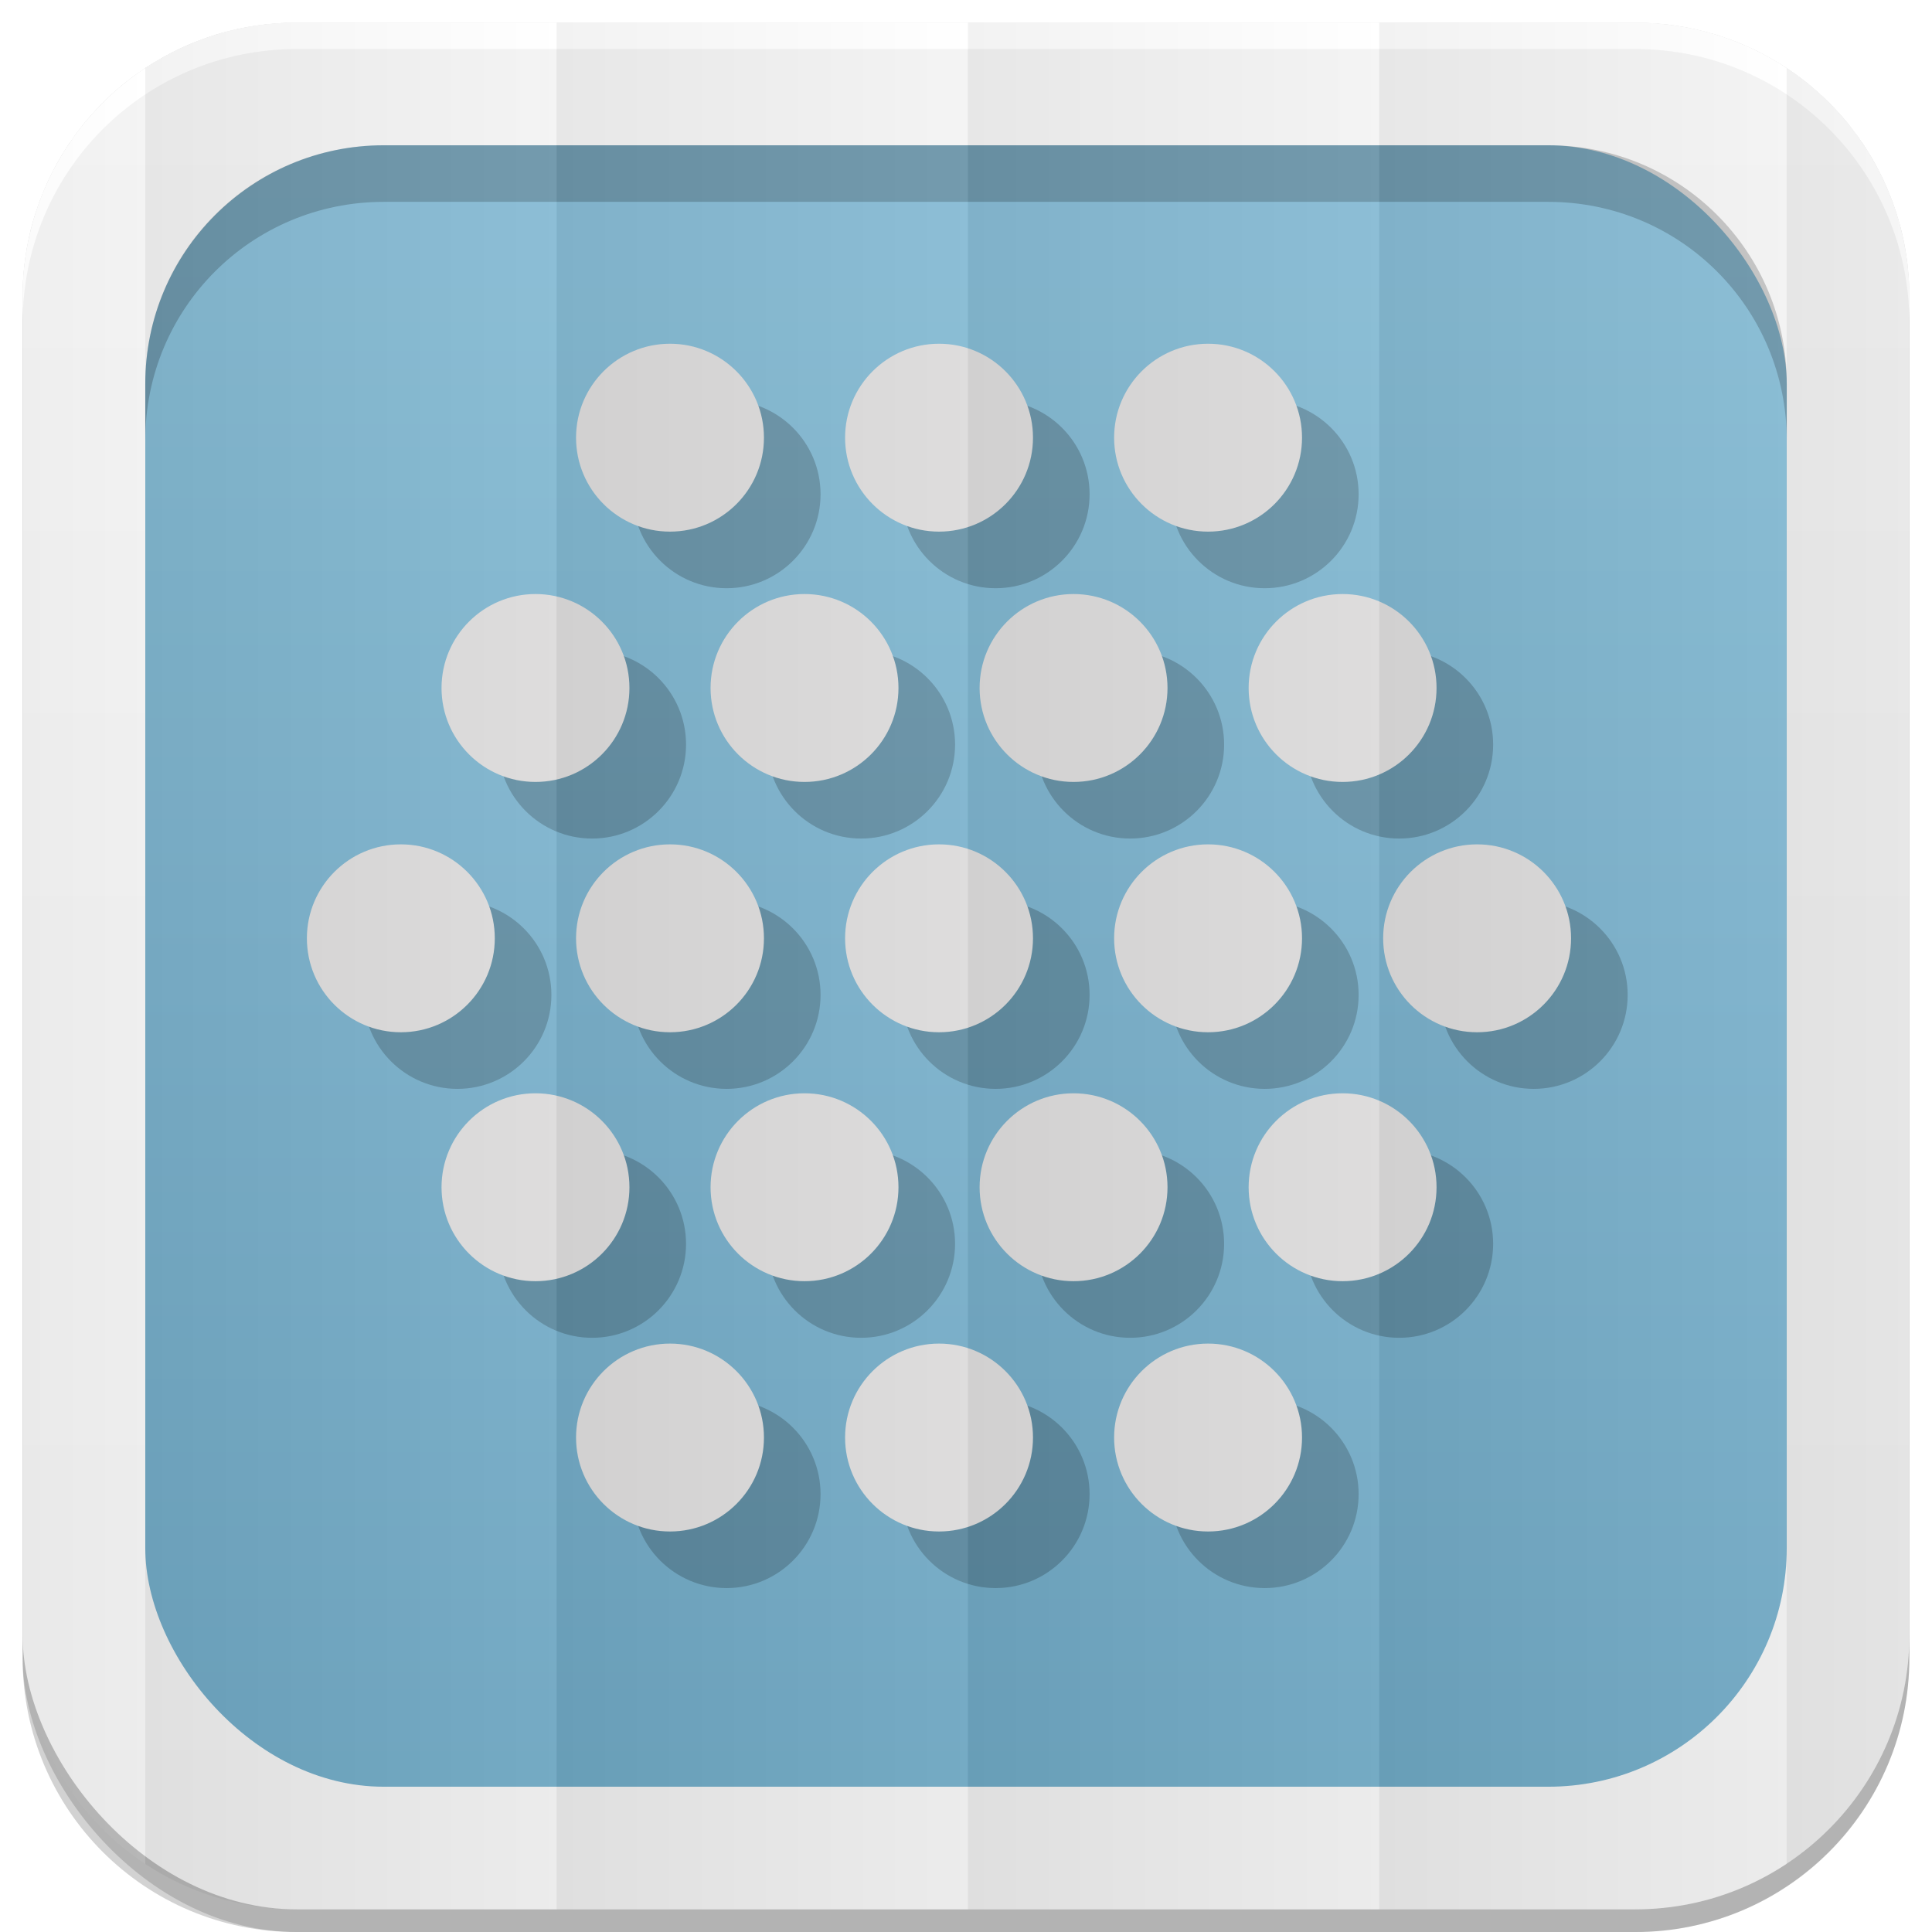 <?xml version="1.0" encoding="UTF-8" standalone="no"?>
<!-- Created with Inkscape (http://www.inkscape.org/) -->

<svg
   xmlns:dc="http://purl.org/dc/elements/1.1/"
   xmlns:cc="http://creativecommons.org/ns#"
   xmlns:rdf="http://www.w3.org/1999/02/22-rdf-syntax-ns#"
   xmlns:svg="http://www.w3.org/2000/svg"
   xmlns="http://www.w3.org/2000/svg"
   xmlns:xlink="http://www.w3.org/1999/xlink"
   xmlns:inkscape="http://www.inkscape.org/namespaces/inkscape"
   version="1.1"
   width="100%"
   height="100%"
   viewBox="0 0 512 512"
   id="svg2">
  <defs
     id="defs4">
    <path
       d="m 692.18,275.81 c 0,4.53 -3.673,8.203 -8.203,8.203 -4.53,0 -8.203,-3.673 -8.203,-8.203 0,-4.53 3.673,-8.203 8.203,-8.203 4.53,0 8.203,3.673 8.203,8.203"
       inkscape:connector-curvature="0"
       id="0" />
    <filter
       color-interpolation-filters="sRGB"
       id="1">
      <feGaussianBlur
         id="feGaussianBlur8"
         stdDeviation="3.772" />
    </filter>
    <linearGradient
       id="7">
      <stop
         id="stop11"
         style="stop-color:#000000;stop-opacity:1"
         offset="0" />
      <stop
         id="stop13"
         style="stop-color:#ffffff;stop-opacity:1"
         offset="1" />
    </linearGradient>
    <linearGradient
       x1="257"
       x2="362"
       id="8"
       xlink:href="#7"
       gradientUnits="userSpaceOnUse"
       gradientTransform="matrix(1.038,0,0,1.462,-119.29,-118.25)" />
    <linearGradient
       x1="257"
       x2="362"
       id="9"
       xlink:href="#7"
       gradientUnits="userSpaceOnUse"
       gradientTransform="matrix(1.038,0,0,1.462,-228.29,-118.25)" />
    <linearGradient
       y1="472.3"
       x2="0"
       y2="44.28"
       id="A"
       gradientUnits="userSpaceOnUse">
      <stop
         id="stop18"
         style="stop-color:#6ea6c1;stop-opacity:1"
         offset="0" />
      <stop
         id="stop20"
         style="stop-color:#88bcd5;stop-opacity:1"
         offset="1" />
    </linearGradient>
    <linearGradient
       x1="257"
       x2="362"
       id="6"
       xlink:href="#7"
       gradientUnits="userSpaceOnUse"
       gradientTransform="matrix(1.038,0,0,1.462,-10.289,-118.25)" />
    <linearGradient
       x1="257"
       x2="362"
       id="5"
       xlink:href="#7"
       gradientUnits="userSpaceOnUse"
       gradientTransform="matrix(1.028,0,0,1.462,101.22,-118.25)" />
    <linearGradient
       y1="19.564"
       x2="0"
       y2="504.02"
       id="2"
       gradientUnits="userSpaceOnUse">
      <stop
         id="stop25"
         style="stop-color:#f3f3f3;stop-opacity:1"
         offset="0" />
      <stop
         id="stop27"
         style="stop-color:#eeeeee;stop-opacity:1"
         offset="0.5" />
      <stop
         id="stop29"
         style="stop-color:#ebebeb;stop-opacity:1"
         offset="1" />
    </linearGradient>
    <linearGradient
       x1="257"
       x2="362"
       id="4"
       xlink:href="#7"
       gradientUnits="userSpaceOnUse"
       gradientTransform="matrix(1.038,0,0,1.462,-337.29,-118.25)" />
    <linearGradient
       x1="257"
       x2="362"
       id="3"
       xlink:href="#7"
       gradientUnits="userSpaceOnUse"
       gradientTransform="matrix(1.028,0,0,1.462,209.19,-118.25)" />
  </defs>
  <path
     d="m 78.66,6 c -0.929,0 -1.861,0.028 -2.781,0.063 -0.073,0.003 -0.146,-0.003 -0.219,0 -0.668,0.027 -1.337,0.08 -2,0.125 -0.376,0.025 -0.751,0.063 -1.125,0.094 -0.645,0.053 -1.297,0.086 -1.938,0.156 -0.965,0.106 -1.922,0.232 -2.875,0.375 -0.052,0.008 -0.104,0.023 -0.156,0.031 -1.082,0.165 -2.154,0.351 -3.219,0.563 -0.459,0.091 -0.919,0.182 -1.375,0.281 -0.39,0.085 -0.769,0.19 -1.156,0.281 -0.647,0.152 -1.297,0.299 -1.938,0.469 -0.898,0.238 -1.804,0.479 -2.688,0.75 -0.211,0.065 -0.414,0.152 -0.625,0.219 -0.991,0.314 -1.966,0.645 -2.938,1 -0.817,0.298 -1.635,0.611 -2.438,0.938 -0.29,0.118 -0.587,0.222 -0.875,0.344 -0.136,0.057 -0.27,0.129 -0.406,0.188 -0.082,0.035 -0.169,0.058 -0.25,0.094 -0.717,0.311 -1.42,0.636 -2.125,0.969 -0.147,0.069 -0.291,0.148 -0.438,0.219 -0.947,0.455 -1.889,0.943 -2.813,1.438 -0.271,0.145 -0.544,0.289 -0.813,0.438 -0.414,0.228 -0.81,0.483 -1.219,0.719 -0.52,0.3 -1.051,0.594 -1.563,0.906 -0.738,0.452 -1.467,0.898 -2.188,1.375 -0.031,0.021 -0.062,0.042 -0.094,0.063 -0.456,0.303 -0.895,0.625 -1.344,0.938 -0.123,0.086 -0.252,0.163 -0.375,0.25 -0.524,0.37 -1.049,0.742 -1.563,1.125 -1.835,1.371 -3.618,2.84 -5.313,4.375 -0.017,0.015 -0.046,0.016 -0.063,0.031 -0.526,0.477 -1.02,0.977 -1.531,1.469 -0.524,0.505 -1.054,1.01 -1.563,1.531 -0.512,0.523 -1,1.055 -1.5,1.594 -0.941,1.022 -1.837,2.05 -2.719,3.125 -0.631,0.769 -1.244,1.58 -1.844,2.375 -0.111,0.148 -0.233,0.289 -0.344,0.438 -0.526,0.71 -1.031,1.427 -1.531,2.156 -0.11,0.16 -0.235,0.308 -0.344,0.469 -0.013,0.019 -0.018,0.043 -0.031,0.063 -0.084,0.125 -0.167,0.249 -0.25,0.375 -0.47,0.708 -0.929,1.431 -1.375,2.156 -0.071,0.116 -0.148,0.227 -0.219,0.344 -0.575,0.948 -1.124,1.899 -1.656,2.875 -0.152,0.278 -0.289,0.564 -0.438,0.844 -0.18,0.341 -0.356,0.687 -0.531,1.031 -0.243,0.479 -0.486,0.952 -0.719,1.438 -0.426,0.885 -0.828,1.783 -1.219,2.688 -0.24,0.556 -0.461,1.124 -0.688,1.688 -0.038,0.095 -0.087,0.186 -0.125,0.281 -0.246,0.621 -0.489,1.245 -0.719,1.875 -0.332,0.909 -0.641,1.825 -0.938,2.75 -0.11,0.345 -0.238,0.684 -0.344,1.031 -0.301,0.99 -0.585,1.992 -0.844,3 -0.008,0.032 -0.023,0.062 -0.031,0.094 -0.267,1.046 -0.497,2.092 -0.719,3.156 -0.034,0.166 -0.06,0.334 -0.094,0.5 -0.426,2.117 -0.762,4.257 -1,6.438 -0.035,0.323 -0.063,0.645 -0.094,0.969 -0.09,0.938 -0.165,1.895 -0.219,2.844 -0.017,0.29 -0.018,0.584 -0.031,0.875 -0.051,1.119 -0.094,2.243 -0.094,3.375 v 354.69 6 c 0,40.24 32.411,72.66 72.66,72.66 h 354.69 c 40.24,0 72.66,-32.411 72.66,-72.66 v -354.69 -6 c 0,-1.259 -0.031,-2.507 -0.094,-3.75 -0.016,-0.323 -0.042,-0.647 -0.063,-0.969 -0.058,-0.917 -0.127,-1.843 -0.219,-2.75 -0.02,-0.2 -0.041,-0.394 -0.063,-0.594 -0.246,-2.245 -0.587,-4.447 -1.031,-6.625 -0.021,-0.104 -0.041,-0.209 -0.063,-0.313 -0.227,-1.087 -0.476,-2.15 -0.75,-3.219 -0.011,-0.042 -0.02,-0.083 -0.031,-0.125 -0.19,-0.732 -0.413,-1.464 -0.625,-2.188 -0.212,-0.724 -0.423,-1.442 -0.656,-2.156 -0.258,-0.789 -0.529,-1.567 -0.813,-2.344 -0.23,-0.63 -0.472,-1.254 -0.719,-1.875 -0.038,-0.096 -0.087,-0.186 -0.125,-0.281 -0.239,-0.594 -0.465,-1.195 -0.719,-1.781 -0.378,-0.871 -0.777,-1.741 -1.188,-2.594 -0.233,-0.485 -0.475,-0.958 -0.719,-1.438 -0.287,-0.564 -0.574,-1.132 -0.875,-1.688 -0.051,-0.094 -0.105,-0.188 -0.156,-0.281 -0.513,-0.936 -1.041,-1.871 -1.594,-2.781 -0.212,-0.35 -0.438,-0.685 -0.656,-1.031 -0.405,-0.642 -0.795,-1.278 -1.219,-1.906 -0.809,-1.199 -1.685,-2.354 -2.563,-3.5 -0.262,-0.341 -0.514,-0.695 -0.781,-1.031 -0.189,-0.238 -0.371,-0.483 -0.563,-0.719 -0.093,-0.114 -0.188,-0.231 -0.281,-0.344 -2.71,-3.286 -5.696,-6.301 -8.938,-9.06 -0.293,-0.249 -0.578,-0.505 -0.875,-0.75 -0.268,-0.221 -0.541,-0.439 -0.813,-0.656 -0.636,-0.509 -1.284,-1.012 -1.938,-1.5 -3.17,-2.368 -6.55,-4.481 -10.09,-6.313 -0.617,-0.319 -1.248,-0.636 -1.875,-0.938 -0.155,-0.074 -0.313,-0.145 -0.469,-0.219 -0.785,-0.371 -1.575,-0.719 -2.375,-1.063 -0.488,-0.209 -0.975,-0.426 -1.469,-0.625 -0.735,-0.296 -1.472,-0.571 -2.219,-0.844 -0.392,-0.143 -0.793,-0.27 -1.188,-0.406 -0.718,-0.248 -1.459,-0.524 -2.188,-0.75 -0.114,-0.035 -0.23,-0.059 -0.344,-0.094 -0.488,-0.149 -0.977,-0.267 -1.469,-0.406 -0.357,-0.1 -0.703,-0.217 -1.063,-0.313 -0.019,-0.005 -0.043,0.005 -0.063,0 -0.837,-0.221 -1.683,-0.433 -2.531,-0.625 -0.032,-0.007 -0.062,-0.024 -0.094,-0.031 -0.651,-0.146 -1.311,-0.278 -1.969,-0.406 -1,-0.197 -2.01,-0.376 -3.03,-0.531 -0.063,-0.01 -0.125,-0.022 -0.188,-0.031 -0.952,-0.143 -1.88,-0.269 -2.844,-0.375 -0.836,-0.091 -1.687,-0.156 -2.531,-0.219 -0.176,-0.013 -0.355,-0.019 -0.531,-0.031 -0.735,-0.049 -1.478,-0.097 -2.219,-0.125 -0.92,-0.034 -1.853,-0.063 -2.781,-0.063 H 147.503 78.659"
     inkscape:connector-curvature="0"
     id="path33"
     style="fill-opacity:0.176;filter:url(#1)" />
  <rect
     width="500"
     height="500"
     rx="72.64"
     x="6"
     y="12"
     id="rect35"
     style="opacity:0.15" />
  <rect
     width="500"
     height="500"
     rx="72.64"
     x="6"
     y="6"
     id="rect37"
     style="fill:url(#2)" />
  <rect
     width="435"
     height="435"
     rx="63.2"
     x="38.5"
     y="38.5"
     id="rect39"
     style="fill:url(#A)" />
  <path
     d="M 101.69,38.5 C 66.68,38.5 38.5,66.67 38.5,101.69 v 15 C 38.5,81.68 66.67,53.5 101.69,53.5 h 308.63 c 35.01,0 63.19,28.17 63.19,63.19 v -15 C 473.51,66.68 445.34,38.5 410.32,38.5 H 101.7"
     inkscape:connector-curvature="0"
     id="path41"
     style="opacity:0.2" />
  <path
     d="M 78.66,6 C 38.42,6 6,38.411 6,78.66 v 7 C 6,45.42 38.411,13 78.66,13 h 354.69 c 40.24,0 72.66,32.411 72.66,72.66 v -7 C 506.01,38.42 473.599,6 433.35,6 H 78.66"
     inkscape:connector-curvature="0"
     id="path43"
     style="fill:#ffffff" />
  <g
     transform="translate(-7.5,-7.5)"
     id="g45">
    <g
       transform="matrix(3.31,0,0,3.31,-2150.33,-649.82)"
       id="g47"
       style="opacity:0.2">
      <use
         transform="matrix(0.917,0,0,0.917,61.33,25.324)"
         id="use49"
         x="0"
         y="0"
         width="1"
         height="1"
         xlink:href="#0" />
      <use
         transform="matrix(0.917,0,0,0.917,82.88,25.324)"
         id="use51"
         x="0"
         y="0"
         width="1"
         height="1"
         xlink:href="#0" />
      <use
         transform="matrix(0.917,0,0,0.917,104.42,25.324)"
         id="use53"
         x="0"
         y="0"
         width="1"
         height="1"
         xlink:href="#0" />
      <use
         transform="matrix(0.917,0,0,0.917,125.96,25.324)"
         id="use55"
         x="0"
         y="0"
         width="1"
         height="1"
         xlink:href="#0" />
      <use
         transform="matrix(0.917,0,0,0.917,147.5,25.324)"
         id="use57"
         x="0"
         y="0"
         width="1"
         height="1"
         xlink:href="#0" />
      <use
         transform="matrix(0.917,0,0,0.917,72.11,5.283)"
         id="use59"
         x="0"
         y="0"
         width="1"
         height="1"
         xlink:href="#0" />
      <use
         transform="matrix(0.917,0,0,0.917,93.65,5.283)"
         id="use61"
         x="0"
         y="0"
         width="1"
         height="1"
         xlink:href="#0" />
      <use
         transform="matrix(0.917,0,0,0.917,115.19,5.283)"
         id="use63"
         x="0"
         y="0"
         width="1"
         height="1"
         xlink:href="#0" />
      <use
         transform="matrix(0.917,0,0,0.917,136.73,5.283)"
         id="use65"
         x="0"
         y="0"
         width="1"
         height="1"
         xlink:href="#0" />
      <use
         transform="matrix(0.917,0,0,0.917,82.88,-14.758)"
         id="use67"
         x="0"
         y="0"
         width="1"
         height="1"
         xlink:href="#0" />
      <use
         transform="matrix(0.917,0,0,0.917,104.42,-14.758)"
         id="use69"
         x="0"
         y="0"
         width="1"
         height="1"
         xlink:href="#0" />
      <use
         transform="matrix(0.917,0,0,0.917,125.96,-14.758)"
         id="use71"
         x="0"
         y="0"
         width="1"
         height="1"
         xlink:href="#0" />
      <use
         transform="matrix(0.917,0,0,-0.917,72.11,551.09)"
         id="use73"
         x="0"
         y="0"
         width="1"
         height="1"
         xlink:href="#0" />
      <use
         transform="matrix(0.917,0,0,-0.917,93.65,551.09)"
         id="use75"
         x="0"
         y="0"
         width="1"
         height="1"
         xlink:href="#0" />
      <use
         transform="matrix(0.917,0,0,-0.917,115.19,551.09)"
         id="use77"
         x="0"
         y="0"
         width="1"
         height="1"
         xlink:href="#0" />
      <use
         transform="matrix(0.917,0,0,-0.917,136.73,551.09)"
         id="use79"
         x="0"
         y="0"
         width="1"
         height="1"
         xlink:href="#0" />
      <use
         transform="matrix(0.917,0,0,-0.917,82.88,571.13)"
         id="use81"
         x="0"
         y="0"
         width="1"
         height="1"
         xlink:href="#0" />
      <use
         transform="matrix(0.917,0,0,-0.917,104.42,571.13)"
         id="use83"
         x="0"
         y="0"
         width="1"
         height="1"
         xlink:href="#0" />
      <use
         transform="matrix(0.917,0,0,-0.917,125.96,571.13)"
         id="use85"
         x="0"
         y="0"
         width="1"
         height="1"
         xlink:href="#0" />
    </g>
    <g
       transform="matrix(3.31,0,0,3.31,-2165.33,-664.82)"
       id="g87"
       style="fill:#dcdbdb">
      <use
         transform="matrix(0.917,0,0,0.917,61.33,25.324)"
         id="use89"
         x="0"
         y="0"
         width="1"
         height="1"
         xlink:href="#0" />
      <use
         transform="matrix(0.917,0,0,0.917,82.88,25.324)"
         id="use91"
         x="0"
         y="0"
         width="1"
         height="1"
         xlink:href="#0" />
      <use
         transform="matrix(0.917,0,0,0.917,104.42,25.324)"
         id="use93"
         x="0"
         y="0"
         width="1"
         height="1"
         xlink:href="#0" />
      <use
         transform="matrix(0.917,0,0,0.917,125.96,25.324)"
         id="use95"
         x="0"
         y="0"
         width="1"
         height="1"
         xlink:href="#0" />
      <use
         transform="matrix(0.917,0,0,0.917,147.5,25.324)"
         id="use97"
         x="0"
         y="0"
         width="1"
         height="1"
         xlink:href="#0" />
      <use
         transform="matrix(0.917,0,0,0.917,72.11,5.283)"
         id="use99"
         x="0"
         y="0"
         width="1"
         height="1"
         xlink:href="#0" />
      <use
         transform="matrix(0.917,0,0,0.917,93.65,5.283)"
         id="use101"
         x="0"
         y="0"
         width="1"
         height="1"
         xlink:href="#0" />
      <use
         transform="matrix(0.917,0,0,0.917,115.19,5.283)"
         id="use103"
         x="0"
         y="0"
         width="1"
         height="1"
         xlink:href="#0" />
      <use
         transform="matrix(0.917,0,0,0.917,136.73,5.283)"
         id="use105"
         x="0"
         y="0"
         width="1"
         height="1"
         xlink:href="#0" />
      <use
         transform="matrix(0.917,0,0,0.917,82.88,-14.758)"
         id="use107"
         x="0"
         y="0"
         width="1"
         height="1"
         xlink:href="#0" />
      <use
         transform="matrix(0.917,0,0,0.917,104.42,-14.758)"
         id="use109"
         x="0"
         y="0"
         width="1"
         height="1"
         xlink:href="#0" />
      <use
         transform="matrix(0.917,0,0,0.917,125.96,-14.758)"
         id="use111"
         x="0"
         y="0"
         width="1"
         height="1"
         xlink:href="#0" />
      <use
         transform="matrix(0.917,0,0,-0.917,72.11,551.09)"
         id="use113"
         x="0"
         y="0"
         width="1"
         height="1"
         xlink:href="#0" />
      <use
         transform="matrix(0.917,0,0,-0.917,93.65,551.09)"
         id="use115"
         x="0"
         y="0"
         width="1"
         height="1"
         xlink:href="#0" />
      <use
         transform="matrix(0.917,0,0,-0.917,115.19,551.09)"
         id="use117"
         x="0"
         y="0"
         width="1"
         height="1"
         xlink:href="#0" />
      <use
         transform="matrix(0.917,0,0,-0.917,136.73,551.09)"
         id="use119"
         x="0"
         y="0"
         width="1"
         height="1"
         xlink:href="#0" />
      <use
         transform="matrix(0.917,0,0,-0.917,82.88,571.13)"
         id="use121"
         x="0"
         y="0"
         width="1"
         height="1"
         xlink:href="#0" />
      <use
         transform="matrix(0.917,0,0,-0.917,104.42,571.13)"
         id="use123"
         x="0"
         y="0"
         width="1"
         height="1"
         xlink:href="#0" />
      <use
         transform="matrix(0.917,0,0,-0.917,125.96,571.13)"
         id="use125"
         x="0"
         y="0"
         width="1"
         height="1"
         xlink:href="#0" />
    </g>
  </g>
  <path
     d="M 78.66,6 C 63.797,6 49.99,10.43 38.5,18.03 V 493.97 C 49.986,501.572 63.793,506 78.66,506 h 68.844 V 6 H 78.66"
     inkscape:connector-curvature="0"
     id="path127"
     style="opacity:0.05;fill:url(#9)" />
  <path
     d="m 147.5,6 v 500 h 109 V 6 h -109"
     inkscape:connector-curvature="0"
     id="path129"
     style="opacity:0.05;fill:url(#8)" />
  <path
     d="m 256.5,6 v 500 h 109 V 6 h -109"
     inkscape:connector-curvature="0"
     id="path131"
     style="opacity:0.05;fill:url(#6)" />
  <path
     d="m 365.5,6 v 500 h 67.844 c 14.854,0 28.643,-4.438 40.13,-12.03 V 18.03 C 461.992,10.437 448.204,6 433.354,6 H 365.51"
     inkscape:connector-curvature="0"
     id="path133"
     style="opacity:0.05;fill:url(#5)" />
  <path
     d="M 38.5,18.03 C 18.886,31.011 6,53.27 6,78.66 v 354.69 c 0,25.381 12.886,47.644 32.5,60.63 V 18.04"
     inkscape:connector-curvature="0"
     id="path135"
     style="opacity:0.05;fill:url(#4)" />
  <path
     d="m 473.47,18.03 v 475.94 c 19.627,-12.979 32.531,-35.23 32.531,-60.62 V 78.66 c 0,-25.391 -12.905,-47.646 -32.531,-60.62"
     inkscape:connector-curvature="0"
     id="path137"
     style="opacity:0.05;fill:url(#3)" />
</svg>
